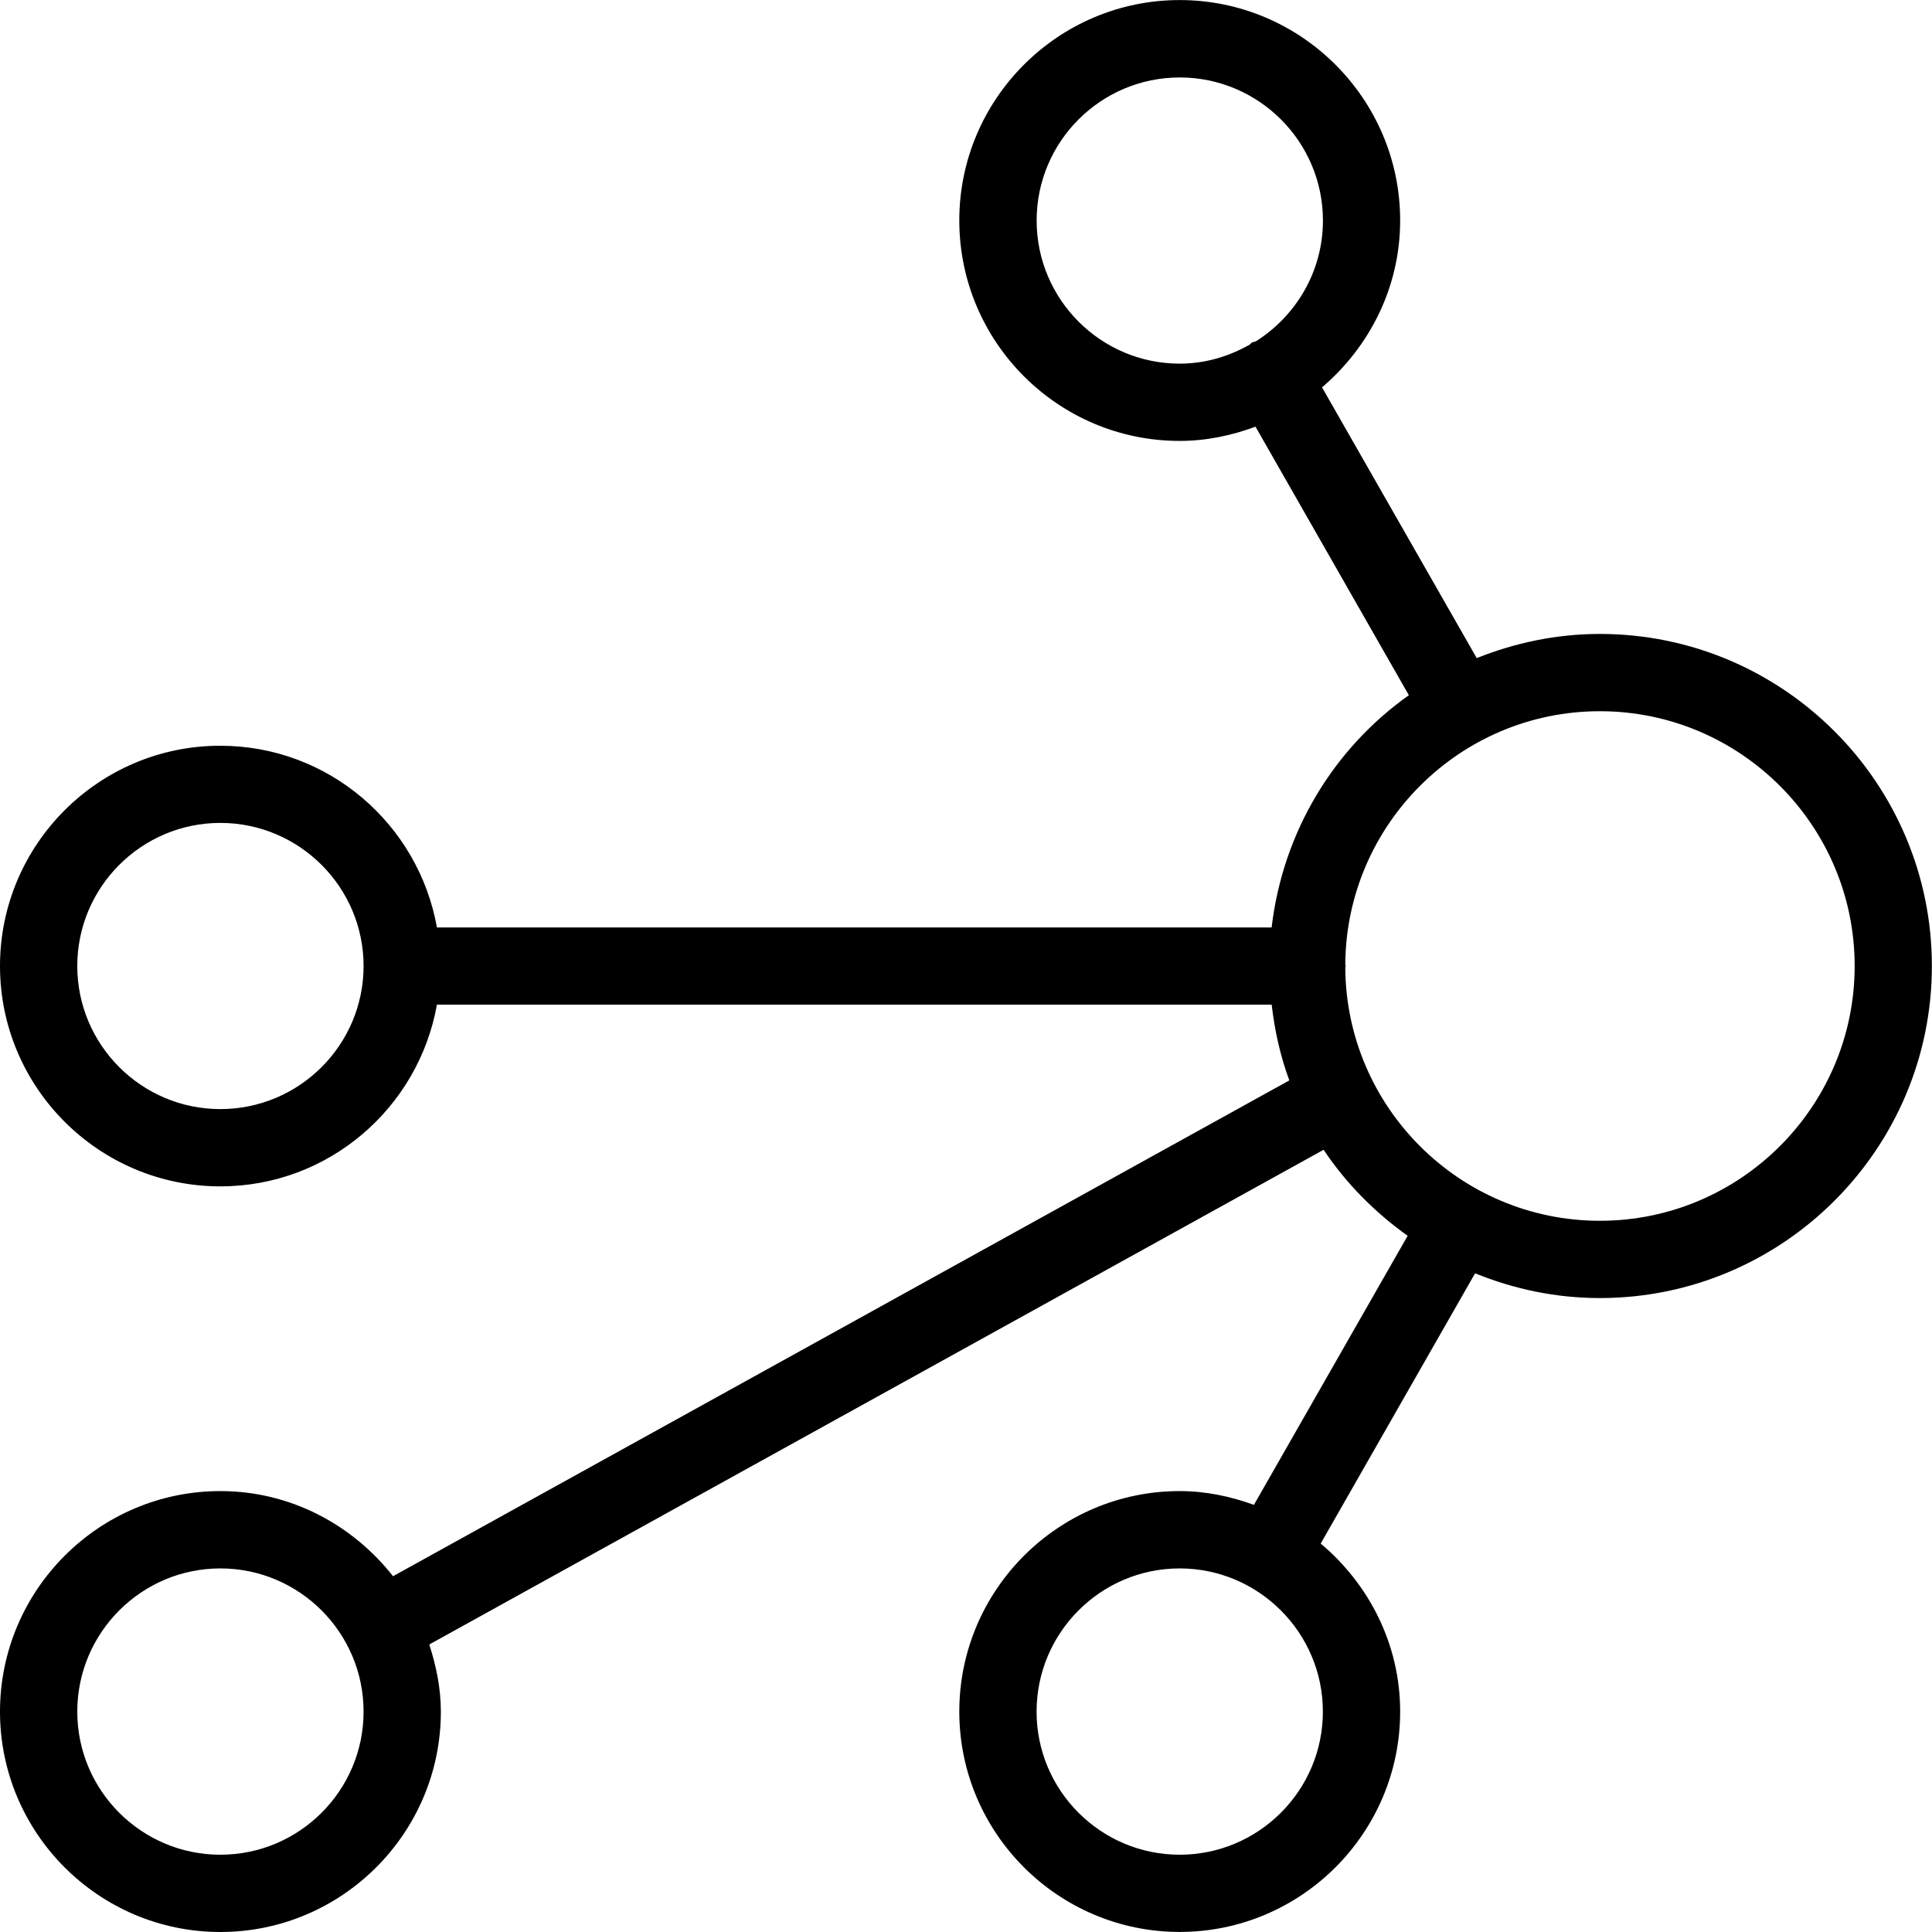 <svg fill-rule="evenodd" width="32" height="32" viewBox="0 0 32 32" xmlns="http://www.w3.org/2000/svg" xmlns:xlink="http://www.w3.org/1999/xlink">
  <path d="M26.5 20.22c-2.317 0-4.2-1.875-4.218-4.187 0-.012.006-.02.006-.032s-.006-.02-.006-.033c.018-2.31 1.9-4.188 4.217-4.188 2.326 0 4.22 1.892 4.22 4.22s-1.894 4.22-4.22 4.22m-4.588 8.13c0 1.307-1.065 2.37-2.372 2.37s-2.37-1.063-2.37-2.37c0-1.308 1.063-2.372 2.37-2.372 1.307 0 2.372 1.064 2.372 2.372M3.65 30.72c-1.307 0-2.37-1.063-2.37-2.37 0-1.308 1.063-2.372 2.37-2.372 1.308 0 2.372 1.064 2.372 2.372 0 1.307-1.064 2.37-2.372 2.37m0-12.35c-1.307 0-2.37-1.063-2.37-2.37 0-1.306 1.063-2.37 2.37-2.37 1.308 0 2.372 1.064 2.372 2.37 0 1.307-1.064 2.37-2.372 2.37M20.8 5.653c-.02.01-.044.01-.063.02-.017.01-.026.026-.04.036-.344.195-.735.314-1.157.314-1.307 0-2.37-1.064-2.37-2.37 0-1.308 1.063-2.37 2.37-2.37 1.307 0 2.372 1.062 2.372 2.37 0 .843-.447 1.58-1.11 2m5.697 4.847c-.723 0-1.407.148-2.04.4l-2.562-4.484c.784-.67 1.294-1.654 1.294-2.765 0-2.012-1.64-3.65-3.652-3.65-2.012 0-3.65 1.638-3.65 3.65 0 2.015 1.638 3.652 3.65 3.652.443 0 .863-.09 1.256-.236l2.54 4.448c-1.242.88-2.086 2.26-2.273 3.847H7.237c-.304-1.708-1.792-3.01-3.587-3.01C1.638 12.35 0 13.987 0 16s1.638 3.65 3.65 3.65c1.795 0 3.283-1.302 3.587-3.01h13.826c.05.436.145.856.292 1.255L6.51 26.107c-.67-.85-1.695-1.41-2.86-1.41-2.012 0-3.65 1.64-3.65 3.653C0 30.362 1.637 32 3.65 32c2.013 0 3.652-1.638 3.652-3.65 0-.39-.078-.76-.192-1.112l14.813-8.194c.372.557.848 1.036 1.392 1.425l-2.546 4.456c-.388-.14-.796-.228-1.23-.228-2.012 0-3.65 1.64-3.65 3.652 0 2.012 1.638 3.65 3.65 3.65 2.013 0 3.652-1.638 3.652-3.65 0-1.12-.52-2.113-1.316-2.783l2.557-4.476c.64.26 1.335.41 2.066.41 3.033 0 5.5-2.467 5.5-5.5s-2.467-5.5-5.5-5.5" />
</svg>
